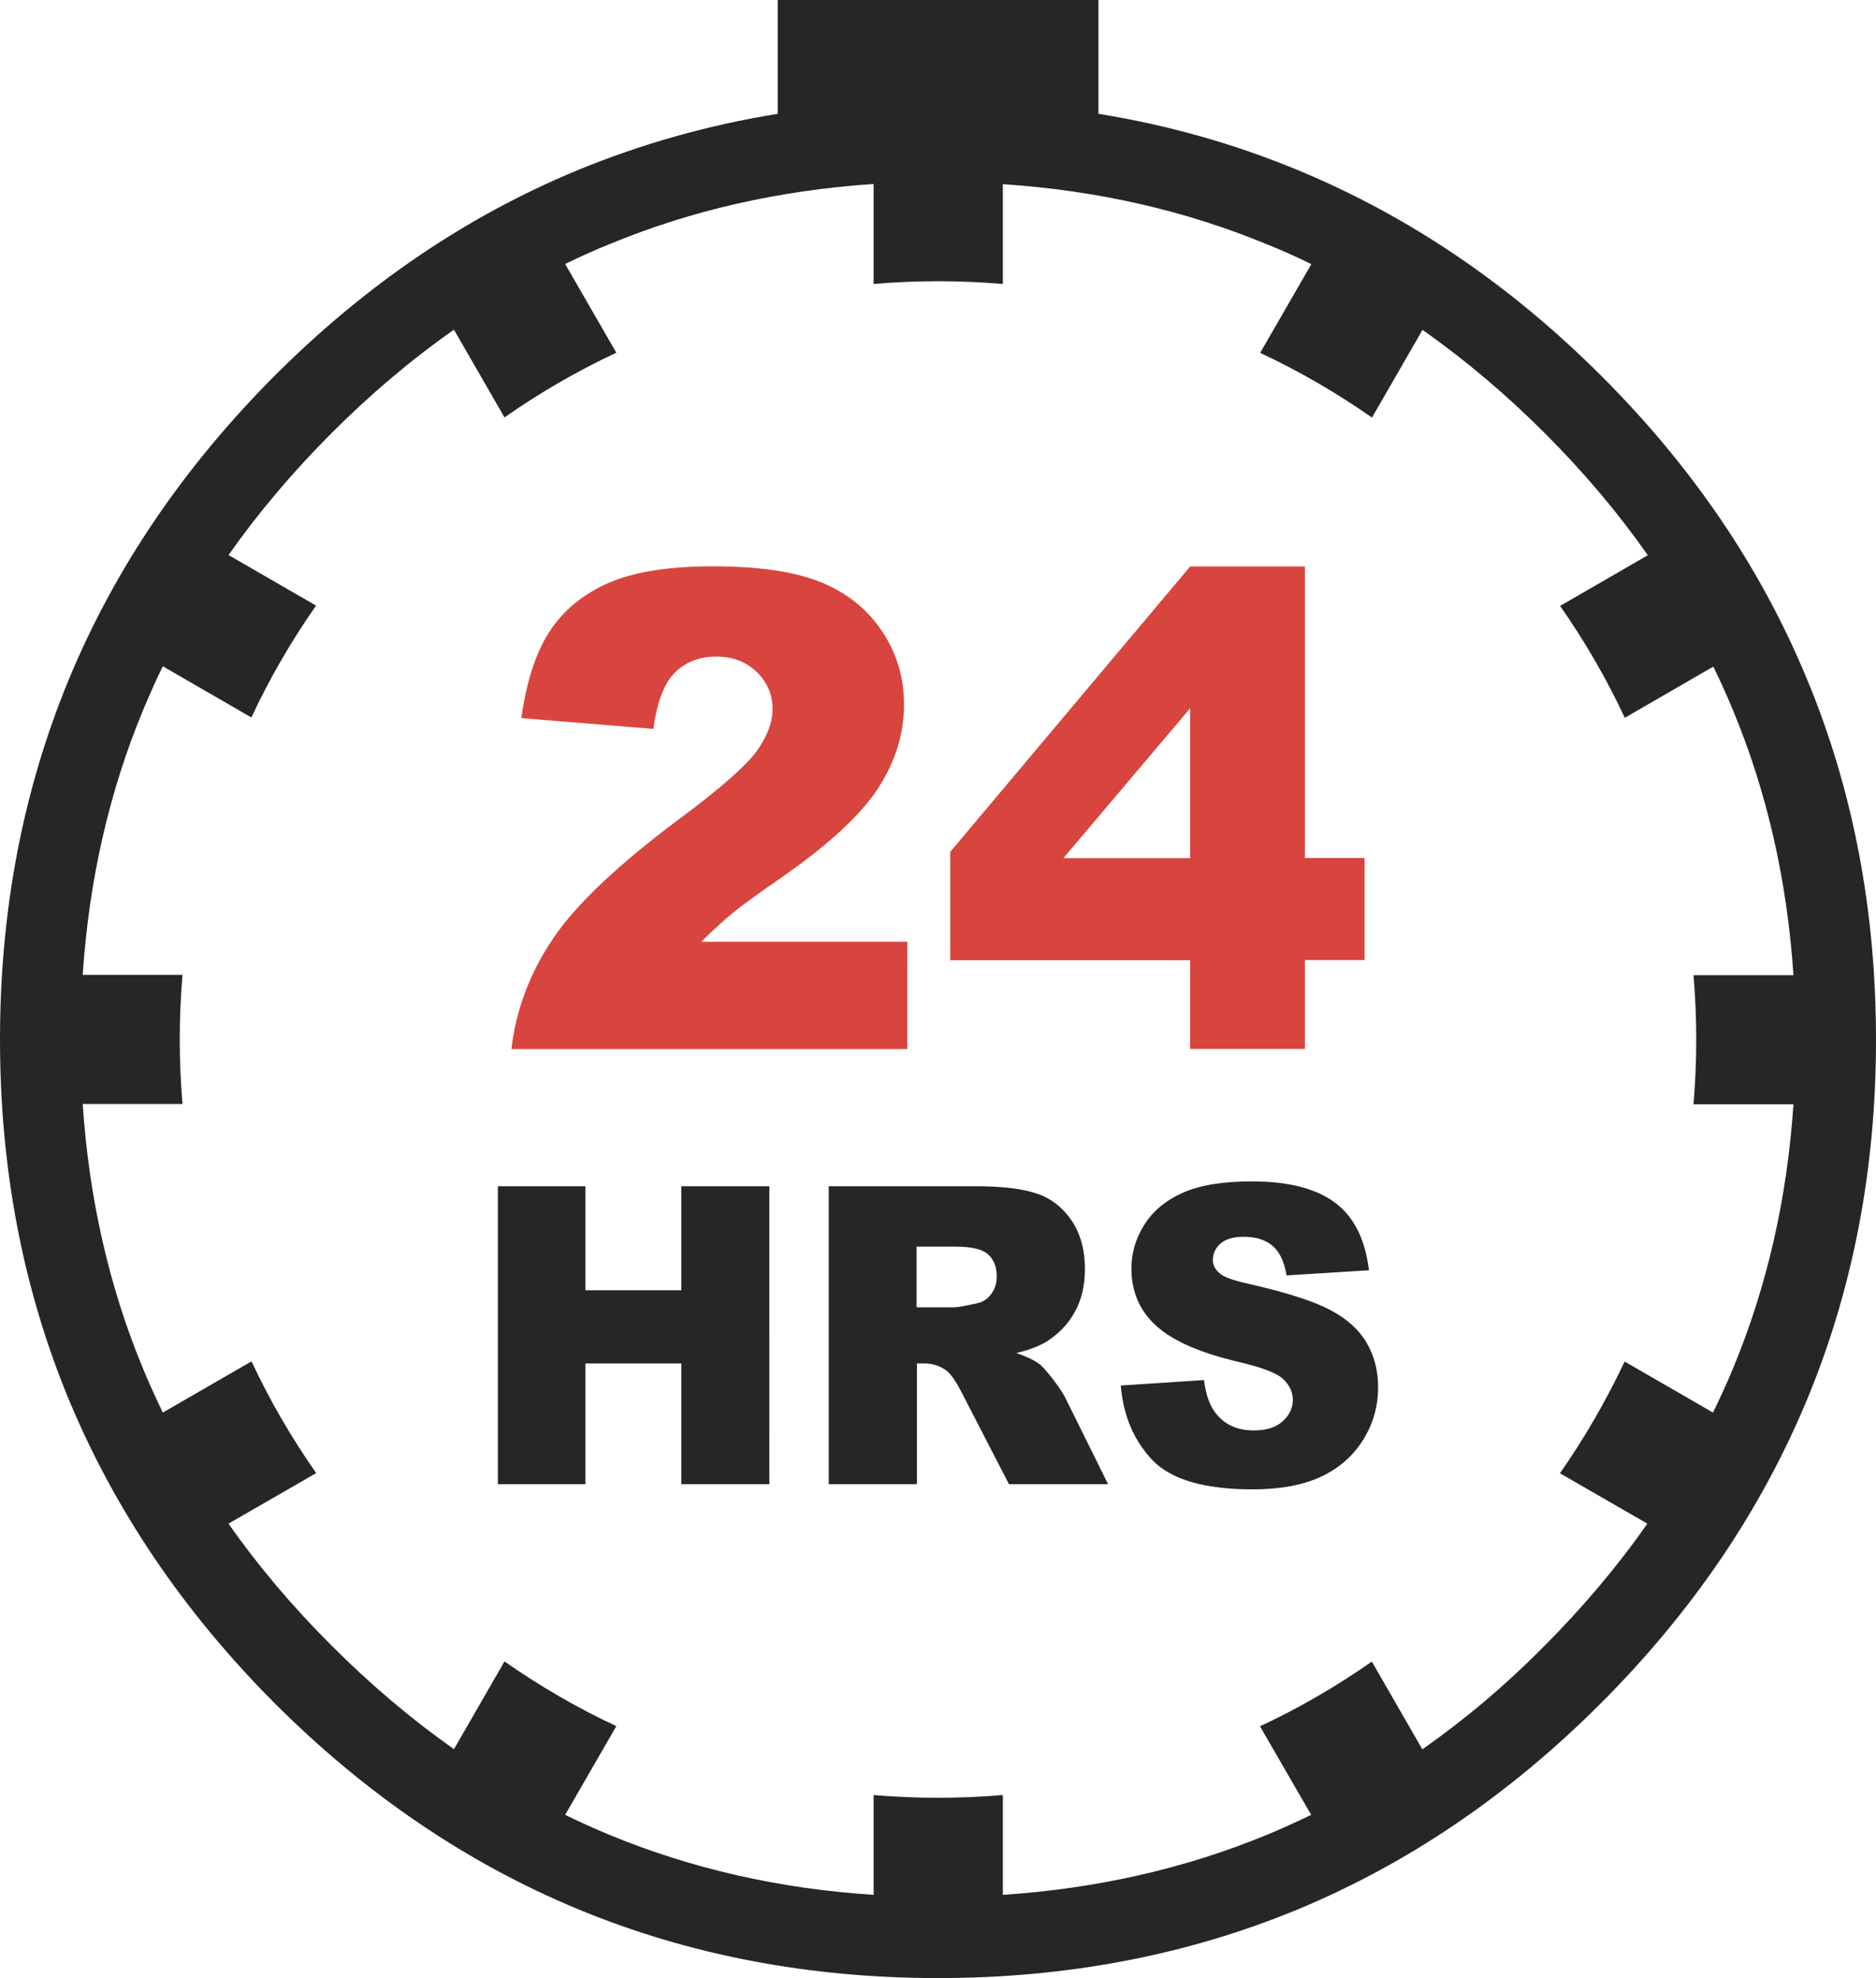 <?xml version="1.0" encoding="utf-8"?>
<!-- Generator: Adobe Illustrator 16.0.0, SVG Export Plug-In . SVG Version: 6.00 Build 0)  -->
<!DOCTYPE svg PUBLIC "-//W3C//DTD SVG 1.1//EN" "http://www.w3.org/Graphics/SVG/1.1/DTD/svg11.dtd">
<svg version="1.1" id="Layer_1" xmlns="http://www.w3.org/2000/svg" xmlns:xlink="http://www.w3.org/1999/xlink" x="0px" y="0px"
	 width="116.58px" height="122.88px" viewBox="0 0 116.58 122.88" style="enable-background:new 0 0 116.58 122.88;"
	 xml:space="preserve">
<style type="text/css">
<![CDATA[
	.st0{fill:#262626;}
	.st1{fill:#D8453E;}
]]>
</style>
<g>
	<path class="st1" d="M56.38,65.17H31.78c0.28-2.42,1.14-4.71,2.57-6.84c1.43-2.14,4.11-4.67,8.03-7.58
		c2.4-1.79,3.94-3.14,4.62-4.06c0.67-0.93,1.01-1.81,1.01-2.64c0-0.9-0.33-1.67-0.99-2.31c-0.67-0.64-1.5-0.95-2.51-0.95
		c-1.04,0-1.9,0.33-2.57,0.99c-0.67,0.67-1.11,1.83-1.34,3.5l-8.2-0.67c0.32-2.31,0.91-4.11,1.77-5.41c0.86-1.3,2.07-2.29,3.63-2.98
		c1.57-0.69,3.73-1.04,6.49-1.04c2.88,0,5.12,0.33,6.73,0.99c1.6,0.65,2.86,1.66,3.78,3.02c0.92,1.37,1.38,2.89,1.38,4.58
		c0,1.79-0.53,3.51-1.58,5.15c-1.05,1.63-2.97,3.43-5.75,5.39c-1.65,1.14-2.75,1.94-3.31,2.4c-0.56,0.46-1.21,1.05-1.96,1.79h12.8
		V65.17L56.38,65.17z M73.96,59.65H59.05v-6.73l14.91-17.73h7.13V53.3h3.71v6.34h-3.71v5.52h-7.13V59.65L73.96,59.65z M73.96,53.3
		V44l-7.88,9.31H73.96L73.96,53.3z"/>
	<path class="st0" d="M30.94,73.69h5.44v6.46h5.96v-6.46h5.47V92.2h-5.47v-7.5h-5.96v7.5h-5.44V73.69L30.94,73.69L30.94,73.69z
		 M58.3,122.88c-8.03,0-15.5-1.43-22.38-4.28c-6.9-2.86-13.18-7.13-18.84-12.78c-5.66-5.68-9.92-11.96-12.79-18.85
		C1.43,80.08,0,72.61,0,64.58c0-8.03,1.43-15.49,4.28-22.38c2.86-6.9,7.13-13.18,12.78-18.85C22.72,17.69,29,13.42,35.9,10.57
		c3.96-1.63,8.1-2.8,12.43-3.5V0h19.93v7.07c4.33,0.7,8.47,1.87,12.42,3.51c6.9,2.86,13.18,7.12,18.84,12.78
		c5.67,5.66,9.93,11.95,12.78,18.85c2.86,6.89,4.28,14.35,4.28,22.38c0,8-1.42,15.45-4.28,22.34c-2.86,6.89-7.12,13.17-12.79,18.85
		c-5.68,5.69-11.96,9.96-18.83,12.82C73.8,121.45,66.33,122.88,58.3,122.88L58.3,122.88L58.3,122.88L58.3,122.88L58.3,122.88z
		 M35.12,16.4l3.18,5.51c-2.44,1.14-4.76,2.49-6.95,4.02l-3.14-5.45c-2.64,1.85-5.17,3.99-7.59,6.41c-2.42,2.42-4.56,4.95-6.42,7.59
		l5.44,3.14c-1.53,2.19-2.88,4.51-4.02,6.95l-5.5-3.18c-0.44,0.88-0.83,1.78-1.22,2.7c-2.12,5.1-3.37,10.6-3.76,16.47h6.2
		c-0.11,1.32-0.17,2.66-0.17,4.01s0.06,2.69,0.17,4.01h-6.2c0.39,5.87,1.64,11.37,3.76,16.47c0.38,0.91,0.78,1.8,1.22,2.7l5.51-3.18
		c1.14,2.44,2.49,4.76,4.02,6.94l-5.45,3.14c1.85,2.64,3.99,5.17,6.42,7.59c2.42,2.42,4.95,4.56,7.59,6.42l3.14-5.45
		c2.19,1.53,4.51,2.88,6.95,4.02l-3.18,5.51c0.88,0.43,1.78,0.84,2.7,1.22l0,0c5.11,2.12,10.6,3.37,16.47,3.75v-6.2
		c1.32,0.11,2.66,0.17,4.02,0.17c1.35,0,2.69-0.06,4.01-0.17v6.2c5.86-0.39,11.36-1.64,16.46-3.75c0.91-0.38,1.81-0.79,2.7-1.22
		l-3.18-5.5c2.44-1.14,4.76-2.49,6.95-4.02l3.14,5.45c2.65-1.86,5.18-3.99,7.59-6.43c2.41-2.42,4.54-4.94,6.39-7.59l-5.43-3.13
		c1.53-2.19,2.87-4.51,4.02-6.94l5.49,3.17c0.44-0.9,0.86-1.81,1.24-2.73c2.12-5.1,3.37-10.58,3.76-16.42h-6.21
		c0.11-1.33,0.17-2.67,0.17-4.02s-0.06-2.68-0.17-4h6.21c-0.39-5.87-1.64-11.37-3.76-16.47c-0.38-0.91-0.78-1.81-1.22-2.7l-5.5,3.18
		c-1.14-2.44-2.49-4.76-4.02-6.95l5.45-3.15c-1.85-2.64-3.99-5.17-6.41-7.59c-2.42-2.42-4.95-4.55-7.59-6.41l-3.14,5.45
		c-2.19-1.53-4.51-2.88-6.95-4.02l3.18-5.51c-0.88-0.44-1.78-0.84-2.7-1.21c-5.11-2.12-10.6-3.37-16.47-3.76v6.2
		c-1.32-0.11-2.66-0.17-4.02-0.17c-1.35,0-2.69,0.06-4.01,0.17v-6.21c-5.87,0.39-11.37,1.64-16.47,3.76
		C36.9,15.56,36,15.97,35.12,16.4L35.12,16.4L35.12,16.4L35.12,16.4z M51.5,92.2V73.69h9.08c1.68,0,2.97,0.15,3.86,0.46
		c0.89,0.3,1.61,0.87,2.16,1.68c0.55,0.82,0.82,1.83,0.82,3.01c0,1.03-0.21,1.91-0.63,2.66c-0.41,0.75-0.99,1.35-1.72,1.82
		c-0.46,0.29-1.1,0.54-1.91,0.73c0.65,0.23,1.12,0.45,1.42,0.68c0.2,0.15,0.49,0.48,0.87,0.97c0.38,0.5,0.63,0.88,0.76,1.15
		l2.65,5.35h-6.16l-2.91-5.64c-0.37-0.73-0.7-1.21-0.99-1.43c-0.39-0.28-0.84-0.43-1.34-0.43h-0.48v7.5H51.5L51.5,92.2L51.5,92.2z
		 M56.98,81.21h2.3c0.25,0,0.73-0.09,1.44-0.25c0.36-0.07,0.66-0.27,0.88-0.58c0.23-0.31,0.34-0.67,0.34-1.08
		c0-0.6-0.18-1.06-0.54-1.38s-1.04-0.48-2.04-0.48h-2.4v3.77H56.98L56.98,81.21z M69.65,86.07l5.17-0.34
		c0.11,0.88,0.34,1.55,0.69,2.01c0.56,0.75,1.36,1.12,2.41,1.12c0.78,0,1.38-0.19,1.79-0.57c0.42-0.38,0.63-0.83,0.63-1.33
		c0-0.48-0.2-0.91-0.6-1.29c-0.4-0.38-1.33-0.73-2.78-1.07c-2.39-0.56-4.09-1.31-5.11-2.24c-1.03-0.93-1.54-2.12-1.54-3.57
		c0-0.95,0.26-1.84,0.79-2.69c0.53-0.85,1.31-1.51,2.37-1.99c1.06-0.48,2.5-0.72,4.34-0.72c2.25,0,3.97,0.44,5.15,1.32
		c1.18,0.88,1.88,2.28,2.11,4.2l-5.12,0.32c-0.14-0.84-0.42-1.45-0.86-1.83c-0.44-0.38-1.04-0.57-1.81-0.57
		c-0.63,0-1.11,0.14-1.43,0.42c-0.32,0.28-0.48,0.62-0.48,1.03c0,0.29,0.13,0.56,0.39,0.79c0.25,0.25,0.86,0.47,1.82,0.68
		c2.38,0.54,4.08,1.09,5.11,1.64c1.03,0.55,1.78,1.23,2.25,2.05c0.47,0.81,0.7,1.73,0.7,2.74c0,1.18-0.31,2.28-0.94,3.28
		c-0.63,1-1.5,1.76-2.62,2.28c-1.12,0.52-2.53,0.78-4.24,0.78c-3,0-5.07-0.61-6.23-1.82C70.46,89.48,69.8,87.94,69.65,86.07
		L69.65,86.07L69.65,86.07z"/>
</g>
</svg>
